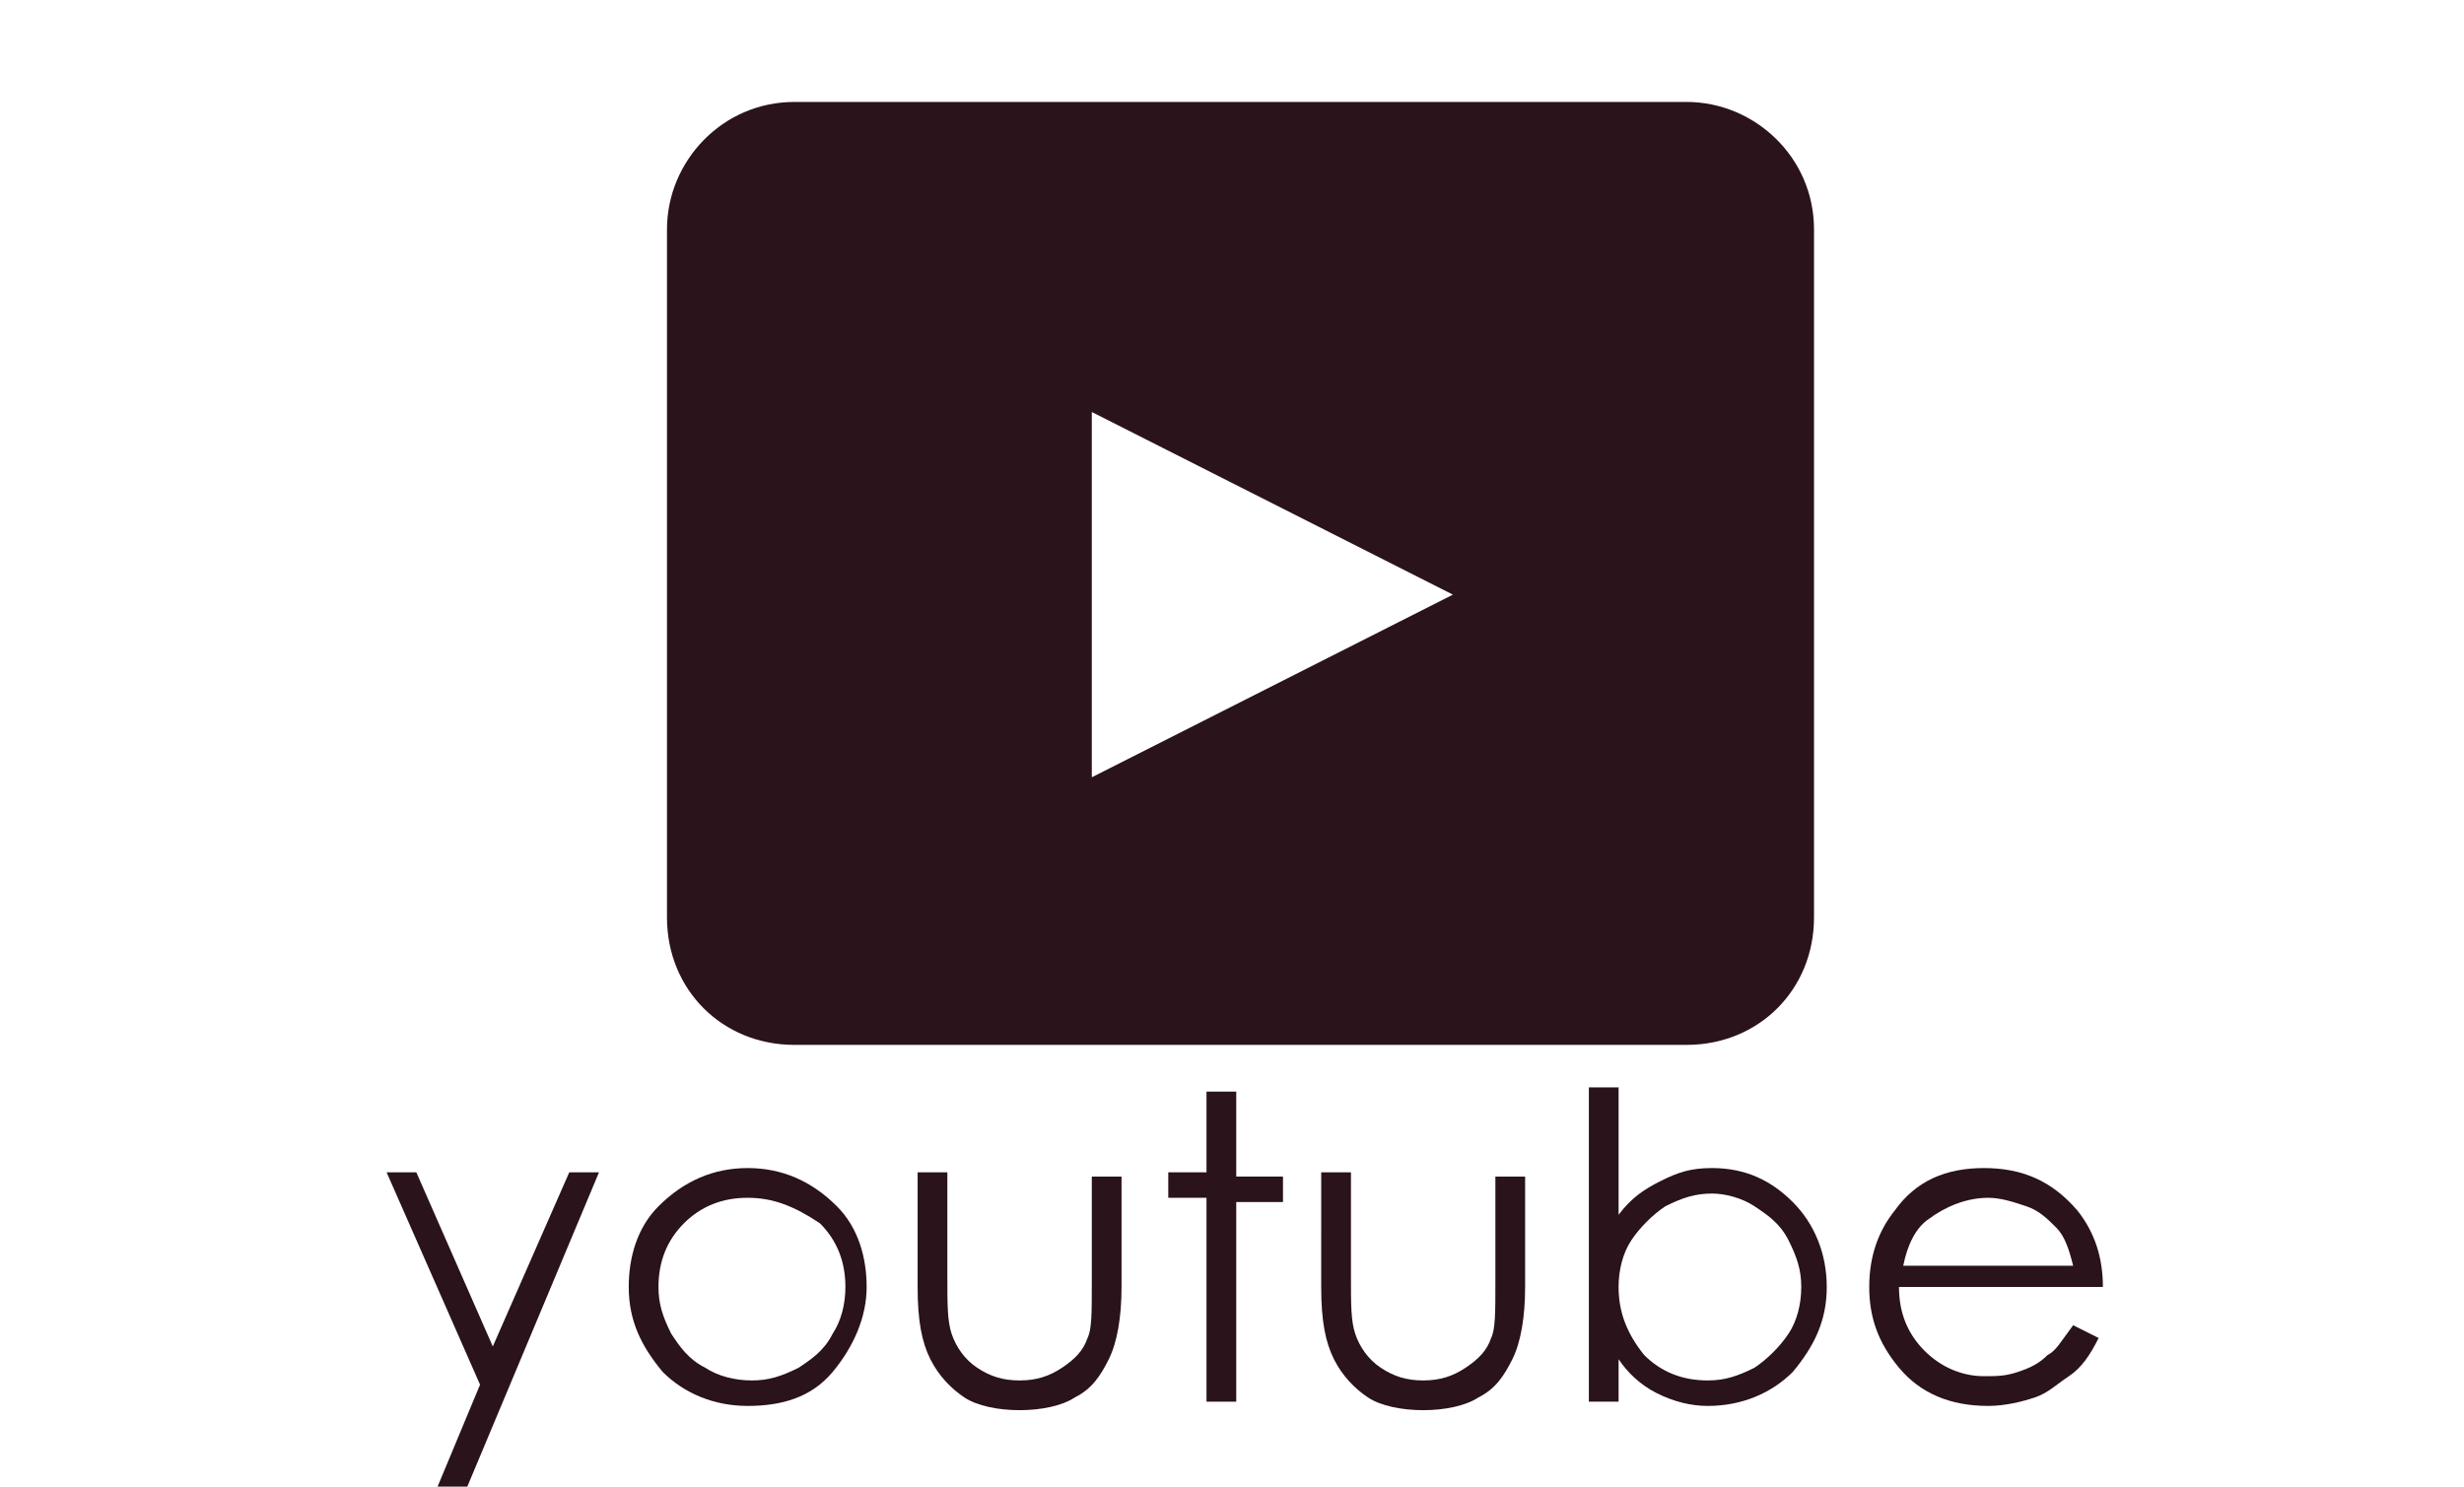 <?xml version="1.0" encoding="utf-8"?>
<!-- Generator: Adobe Illustrator 18.0.0, SVG Export Plug-In . SVG Version: 6.00 Build 0)  -->
<!DOCTYPE svg PUBLIC "-//W3C//DTD SVG 1.1//EN" "http://www.w3.org/Graphics/SVG/1.1/DTD/svg11.dtd">
<svg version="1.1" id="Layer_1" xmlns="http://www.w3.org/2000/svg" xmlns:xlink="http://www.w3.org/1999/xlink" x="0px" y="0px"
	 viewBox="0 0 58 35" enable-background="new 0 0 58 35" xml:space="preserve">
<g>
	<path fill="#2A131B" d="M9.1,27.6h0.7l1.8,4.1l1.8-4.1h0.7L11,35h-0.7l1-2.4L9.1,27.6z"/>
	<path fill="#2A131B" d="M17.6,27.5c0.8,0,1.5,0.3,2.1,0.9c0.5,0.5,0.7,1.2,0.7,1.9c0,0.7-0.3,1.4-0.8,2c-0.5,0.6-1.2,0.8-2,0.8
		c-0.8,0-1.5-0.3-2-0.8c-0.5-0.6-0.8-1.2-0.8-2c0-0.7,0.2-1.4,0.7-1.9C16.1,27.8,16.8,27.5,17.6,27.5z M17.6,28.2
		c-0.6,0-1.1,0.2-1.5,0.6c-0.4,0.4-0.6,0.9-0.6,1.5c0,0.4,0.1,0.7,0.3,1.1c0.2,0.3,0.4,0.6,0.8,0.8c0.3,0.2,0.7,0.3,1.1,0.3
		c0.4,0,0.7-0.1,1.1-0.3c0.3-0.2,0.6-0.4,0.8-0.8c0.2-0.3,0.3-0.7,0.3-1.1c0-0.6-0.2-1.1-0.6-1.5C18.7,28.4,18.2,28.2,17.6,28.2z"/>
	<path fill="#2A131B" d="M21.6,27.6h0.7v2.5c0,0.6,0,1,0.1,1.3c0.1,0.3,0.3,0.6,0.6,0.8c0.3,0.2,0.6,0.3,1,0.3c0.4,0,0.7-0.1,1-0.3
		s0.5-0.4,0.6-0.7c0.1-0.2,0.1-0.6,0.1-1.3v-2.5h0.7v2.6c0,0.7-0.1,1.3-0.3,1.7s-0.4,0.7-0.8,0.9c-0.3,0.2-0.8,0.3-1.3,0.3
		c-0.5,0-1-0.1-1.3-0.3s-0.6-0.5-0.8-0.9c-0.2-0.4-0.3-0.9-0.3-1.7V27.6z"/>
	<path fill="#2A131B" d="M28.4,25.7h0.7v2h1.1v0.6h-1.1V33h-0.7v-4.8h-0.9v-0.6h0.9V25.7z"/>
	<path fill="#2A131B" d="M31.1,27.6h0.7v2.5c0,0.6,0,1,0.1,1.3c0.1,0.3,0.3,0.6,0.6,0.8c0.3,0.2,0.6,0.3,1,0.3c0.4,0,0.7-0.1,1-0.3
		s0.5-0.4,0.6-0.7c0.1-0.2,0.1-0.6,0.1-1.3v-2.5h0.7v2.6c0,0.7-0.1,1.3-0.3,1.7s-0.4,0.7-0.8,0.9c-0.3,0.2-0.8,0.3-1.3,0.3
		c-0.5,0-1-0.1-1.3-0.3s-0.6-0.5-0.8-0.9c-0.2-0.4-0.3-0.9-0.3-1.7V27.6z"/>
	<path fill="#2A131B" d="M37.4,33v-7.4h0.7v3c0.3-0.4,0.6-0.6,1-0.8s0.7-0.3,1.2-0.3c0.8,0,1.4,0.3,1.9,0.8s0.8,1.2,0.8,2
		c0,0.8-0.3,1.4-0.8,2c-0.5,0.5-1.2,0.8-2,0.8c-0.4,0-0.8-0.1-1.2-0.3c-0.4-0.2-0.7-0.5-0.9-0.8v1H37.4z M40.2,32.5
		c0.4,0,0.7-0.1,1.1-0.3c0.3-0.2,0.6-0.5,0.8-0.8c0.2-0.3,0.3-0.7,0.3-1.1s-0.1-0.7-0.3-1.1s-0.5-0.6-0.8-0.8
		c-0.3-0.2-0.7-0.3-1-0.3c-0.4,0-0.7,0.1-1.1,0.3c-0.3,0.2-0.6,0.5-0.8,0.8c-0.2,0.3-0.3,0.7-0.3,1.1c0,0.6,0.2,1.1,0.6,1.6
		C39.1,32.3,39.6,32.5,40.2,32.5z"/>
	<path fill="#2A131B" d="M48.8,31.2l0.6,0.3c-0.2,0.4-0.4,0.7-0.7,0.9c-0.3,0.2-0.5,0.4-0.8,0.5c-0.3,0.1-0.7,0.2-1.1,0.2
		c-0.9,0-1.6-0.3-2.1-0.9c-0.5-0.6-0.7-1.2-0.7-1.9c0-0.7,0.2-1.3,0.6-1.8c0.5-0.7,1.2-1,2.1-1c0.9,0,1.6,0.3,2.2,1
		c0.4,0.5,0.6,1.1,0.6,1.8h-4.8c0,0.6,0.2,1.1,0.6,1.5c0.4,0.4,0.9,0.6,1.4,0.6c0.3,0,0.5,0,0.8-0.1s0.5-0.2,0.7-0.4
		C48.4,31.8,48.5,31.6,48.8,31.2z M48.8,29.8c-0.1-0.4-0.2-0.7-0.4-0.9c-0.2-0.2-0.4-0.4-0.7-0.5c-0.3-0.1-0.6-0.2-0.9-0.2
		c-0.5,0-1,0.2-1.4,0.5c-0.3,0.2-0.5,0.6-0.6,1.1H48.8z"/>
</g>
<path fill="#2A131B" d="M39.7,2.4h-21c-1.7,0-3,1.4-3,3v16.2c0,1.7,1.3,3,3,3h21c1.7,0,3-1.3,3-3V5.4C42.7,3.7,41.3,2.4,39.7,2.4z
	 M25.7,18.3V9.7l8.5,4.3L25.7,18.3z"/>
</svg>
